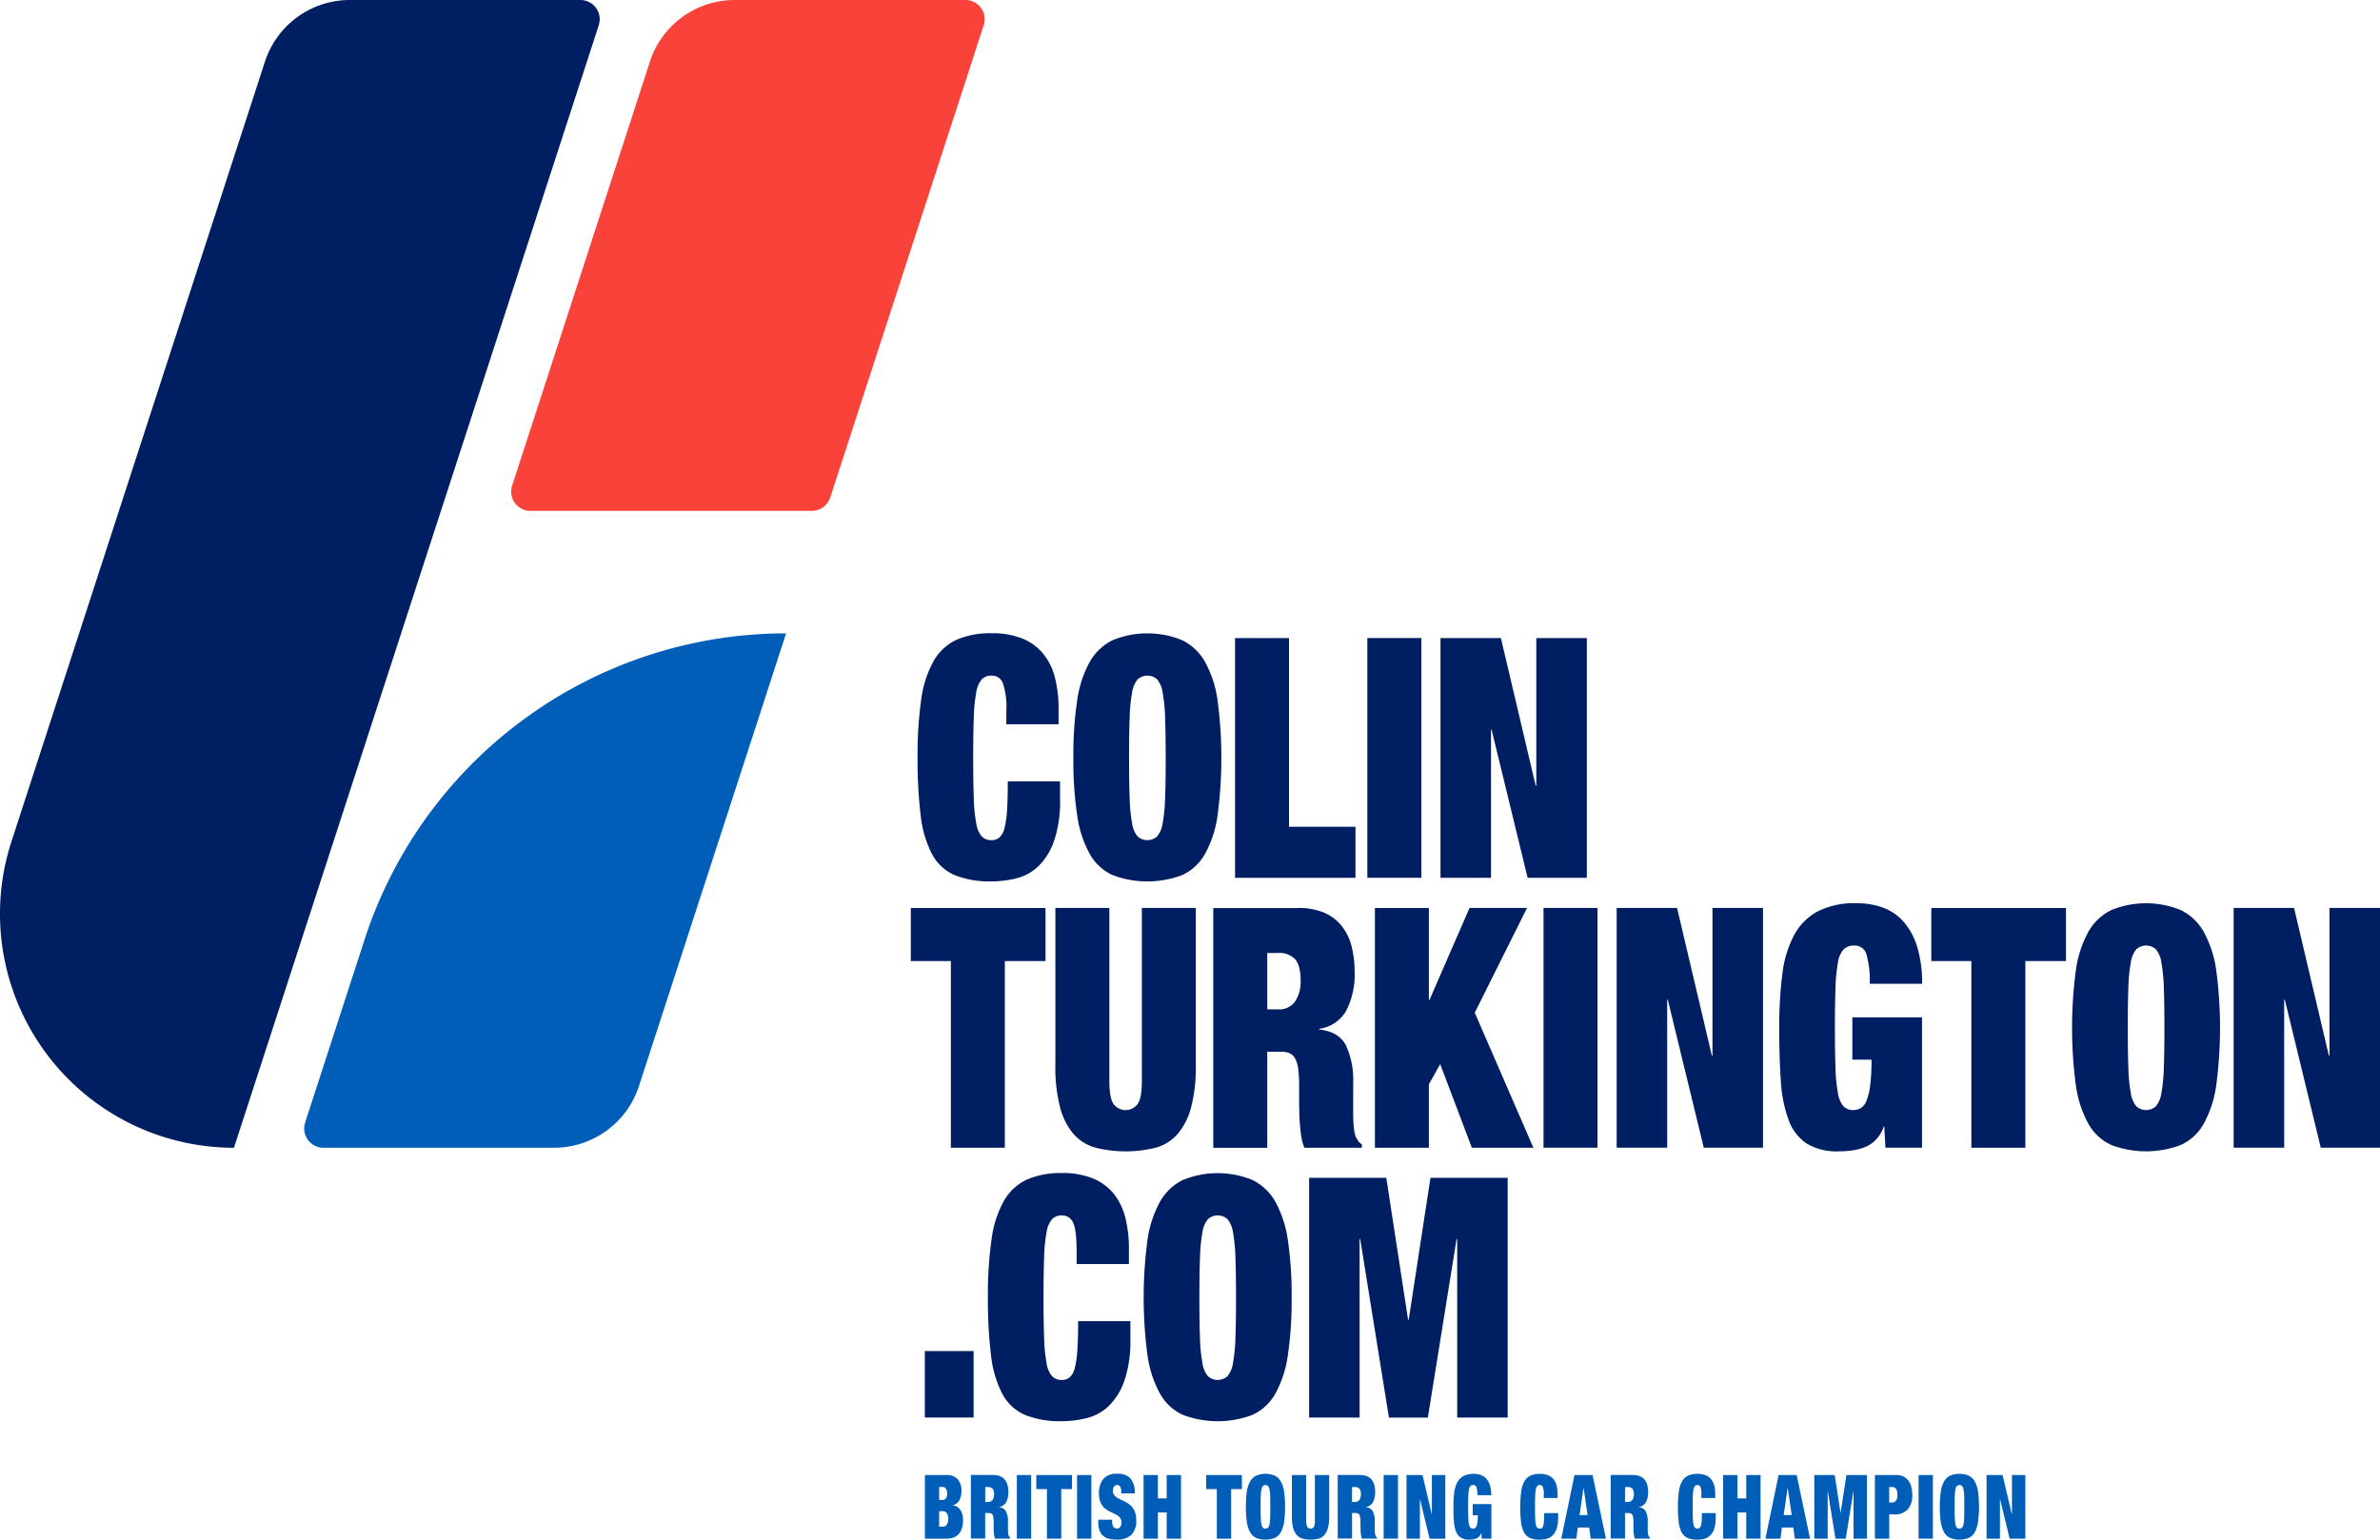 <svg xmlns="http://www.w3.org/2000/svg" width="481.9" height="311.82" viewBox="0 0 481.9 311.82">
  <g id="colin-turkington-logo_stapline-rgb" transform="translate(-178.41 -138.9)">
    <g id="Group_28" data-name="Group 28">
      <path id="Path_170" data-name="Path 170" d="M231.99,151.6l.01-.02A.031.031,0,0,0,231.99,151.6Z" fill="#f399c0"/>
      <g id="Group_27" data-name="Group 27">
        <path id="Path_171" data-name="Path 171" d="M180.49,310.07l.24-.75C180.66,309.57,180.57,309.82,180.49,310.07Z" fill="#f399c0"/>
        <path id="Path_172" data-name="Path 172" d="M299.84,142.8a3.9,3.9,0,0,0-3.9-3.9h-46.7a18.08,18.08,0,0,0-17.25,12.69l-.01.02L180.73,309.33l-.24.75a47.385,47.385,0,0,0,45.29,61.27l73.88-227.38-.02-.02A3.7,3.7,0,0,0,299.84,142.8Z" fill="#001e62"/>
      </g>
      <path id="Path_173" data-name="Path 173" d="M377.79,142.8a3.905,3.905,0,0,0-3.9-3.9H327.16a18.065,18.065,0,0,0-16.97,11.91l-.41,1.26-27.67,85.17a3.805,3.805,0,0,0-.2,1.22,3.905,3.905,0,0,0,3.9,3.9h57a3.878,3.878,0,0,0,3.72-2.81h.02l31.06-95.6-.02-.02A3.276,3.276,0,0,0,377.79,142.8Z" fill="#f9423a"/>
      <path id="Path_174" data-name="Path 174" d="M307.89,358.53h0l29.69-91.36a89.764,89.764,0,0,0-84.95,60.79l-.77,2.37-11.64,35.82h.02a3.986,3.986,0,0,0-.24,1.29,3.9,3.9,0,0,0,3.9,3.9h46.7A18.069,18.069,0,0,0,307.89,358.53Z" fill="#005eb8"/>
    </g>
    <g id="Group_29" data-name="Group 29">
      <path id="Path_175" data-name="Path 175" d="M381.46,277.23a2.371,2.371,0,0,0-2.29-1.5,2.638,2.638,0,0,0-1.97.75,5.353,5.353,0,0,0-1.12,2.65,33,33,0,0,0-.5,5.13q-.12,3.225-.12,8.13t.12,8.13a32.873,32.873,0,0,0,.5,5.13,5.264,5.264,0,0,0,1.12,2.65,2.638,2.638,0,0,0,1.97.75,2.376,2.376,0,0,0,1.65-.58,3.869,3.869,0,0,0,1-1.94,20.051,20.051,0,0,0,.5-3.64c.1-1.52.15-3.43.15-5.75h10.58v3.6a24.844,24.844,0,0,1-1.18,8.36,13.107,13.107,0,0,1-3.11,5.13,9.813,9.813,0,0,1-4.44,2.52,20.515,20.515,0,0,1-5.14.65,18.811,18.811,0,0,1-7.52-1.29,9.437,9.437,0,0,1-4.58-4.32,22.319,22.319,0,0,1-2.26-7.82,92.886,92.886,0,0,1-.62-11.59,79.868,79.868,0,0,1,.73-11.76,21.871,21.871,0,0,1,2.5-7.82,10.472,10.472,0,0,1,4.64-4.32,17.025,17.025,0,0,1,7.11-1.33,16.143,16.143,0,0,1,6.29,1.09,10.663,10.663,0,0,1,4.2,3.09,12.674,12.674,0,0,1,2.35,4.83,25.267,25.267,0,0,1,.73,6.36v3.06H382.17v-2.72A15.035,15.035,0,0,0,381.46,277.23Z" fill="#001e62"/>
      <path id="Path_176" data-name="Path 176" d="M396.51,280.8a22.535,22.535,0,0,1,2.53-7.82,10.77,10.77,0,0,1,4.64-4.42,18.573,18.573,0,0,1,14.1,0,10.716,10.716,0,0,1,4.64,4.42,22.535,22.535,0,0,1,2.53,7.82,88.753,88.753,0,0,1,0,23.18,22.535,22.535,0,0,1-2.53,7.82,10.146,10.146,0,0,1-4.64,4.32,19.909,19.909,0,0,1-14.1,0,10.1,10.1,0,0,1-4.64-4.32,22.535,22.535,0,0,1-2.53-7.82,75.044,75.044,0,0,1-.76-11.59A73.812,73.812,0,0,1,396.51,280.8Zm10.63,19.72a32.873,32.873,0,0,0,.5,5.13,5.264,5.264,0,0,0,1.12,2.65,2.962,2.962,0,0,0,3.94,0,5.353,5.353,0,0,0,1.12-2.65,34.291,34.291,0,0,0,.5-5.13q.12-3.225.12-8.13t-.12-8.13a34.291,34.291,0,0,0-.5-5.13,5.353,5.353,0,0,0-1.12-2.65,2.962,2.962,0,0,0-3.94,0,5.353,5.353,0,0,0-1.12,2.65,33,33,0,0,0-.5,5.13q-.12,3.225-.12,8.13C407.03,295.66,407.06,298.37,407.14,300.52Z" fill="#001e62"/>
      <path id="Path_177" data-name="Path 177" d="M439.41,268.12v38.22h13.46v10.34H428.48V268.13h10.93Z" fill="#001e62"/>
      <path id="Path_178" data-name="Path 178" d="M466.2,268.12v48.55H455.27V268.12Z" fill="#001e62"/>
      <path id="Path_179" data-name="Path 179" d="M482.31,268.12l7.05,29.92h.12V268.12h10.23v48.55H487.72l-7.29-29.99h-.12v29.99H470.08V268.12Z" fill="#001e62"/>
      <path id="Path_180" data-name="Path 180" d="M362.83,333.53V322.79H390.1v10.74h-8.23v37.81H370.94V333.53Z" fill="#001e62"/>
      <path id="Path_181" data-name="Path 181" d="M403.03,357.8c0,2.36.29,3.93.88,4.73a3.035,3.035,0,0,0,4.82,0c.59-.79.88-2.37.88-4.73V322.78h10.93V354.6a32.352,32.352,0,0,1-.94,8.5,13.7,13.7,0,0,1-2.73,5.44,9.08,9.08,0,0,1-4.44,2.79,25.141,25.141,0,0,1-12.19,0,9.122,9.122,0,0,1-4.47-2.79,13.441,13.441,0,0,1-2.73-5.44,32.352,32.352,0,0,1-.94-8.5V322.78h10.93Z" fill="#001e62"/>
      <path id="Path_182" data-name="Path 182" d="M441.17,322.78a13.459,13.459,0,0,1,5.32.95,9,9,0,0,1,3.58,2.69,10.955,10.955,0,0,1,2,4.11,20.581,20.581,0,0,1,.62,5.17,15.975,15.975,0,0,1-1.7,7.89,7.432,7.432,0,0,1-5.47,3.67v.14c2.62.27,4.43,1.34,5.41,3.2a16.647,16.647,0,0,1,1.47,7.68v6.12c0,.68.02,1.33.06,1.94s.1,1.17.18,1.67a5.7,5.7,0,0,0,.29,1.16c.16.27.31.53.47.78a2.39,2.39,0,0,0,.76.71v.68H442.52a9.648,9.648,0,0,1-.62-2.24c-.14-.86-.23-1.72-.29-2.58s-.1-1.69-.12-2.48-.03-1.44-.03-1.94v-3.26a26.677,26.677,0,0,0-.18-3.4,5.864,5.864,0,0,0-.62-2.14,2.5,2.5,0,0,0-1.12-1.09,4.114,4.114,0,0,0-1.67-.31H435v19.45H424.07V322.8h17.1Zm-4,20.54a3.937,3.937,0,0,0,3.47-1.6,7.175,7.175,0,0,0,1.12-4.18c0-2.04-.36-3.49-1.09-4.35a4.421,4.421,0,0,0-3.56-1.29H435v11.42Z" fill="#001e62"/>
      <path id="Path_183" data-name="Path 183" d="M467.73,322.78v18.63h.12l8.11-18.63H487.6L477.02,344l11.87,27.34H476.43l-6.41-16.93-2.29,4.08v12.85H456.8V322.79h10.93Z" fill="#001e62"/>
      <path id="Path_184" data-name="Path 184" d="M501.87,322.78v48.55H490.94V322.78Z" fill="#001e62"/>
      <path id="Path_185" data-name="Path 185" d="M517.98,322.78l7.05,29.92h.12V322.78h10.23v48.55H523.39l-7.29-29.99h-.12v29.99H505.75V322.78Z" fill="#001e62"/>
      <path id="Path_186" data-name="Path 186" d="M567.58,344.95v26.38h-7.41l-.23-4.28h-.12a6.814,6.814,0,0,1-1.5,2.58,6.516,6.516,0,0,1-2.17,1.53,10.3,10.3,0,0,1-2.59.71,19.918,19.918,0,0,1-2.79.2,11.731,11.731,0,0,1-6.58-1.6,9.717,9.717,0,0,1-3.64-4.79,27.521,27.521,0,0,1-1.56-7.89c-.22-3.13-.32-6.71-.32-10.74a84.021,84.021,0,0,1,.62-10.81,22.583,22.583,0,0,1,2.35-7.89,11.75,11.75,0,0,1,4.79-4.86,16.388,16.388,0,0,1,7.88-1.67,15.506,15.506,0,0,1,5.32.88,10.207,10.207,0,0,1,4.2,2.86,13.739,13.739,0,0,1,2.76,5.07,24.522,24.522,0,0,1,1,7.51H557a19.555,19.555,0,0,0-.59-5.64,2.489,2.489,0,0,0-2.53-2.11,2.97,2.97,0,0,0-2.14.75,5,5,0,0,0-1.18,2.65,34.3,34.3,0,0,0-.5,5.13q-.12,3.225-.12,8.13t.12,8.13a32.876,32.876,0,0,0,.5,5.13,5.264,5.264,0,0,0,1.12,2.65,2.638,2.638,0,0,0,1.97.75,2.976,2.976,0,0,0,1.56-.41,3.144,3.144,0,0,0,1.15-1.53,12.584,12.584,0,0,0,.73-3.13,40.07,40.07,0,0,0,.26-5.13h-3.88v-8.57h14.11Z" fill="#001e62"/>
      <path id="Path_187" data-name="Path 187" d="M569.46,333.53V322.79h27.27v10.74H588.5v37.81H577.57V333.53Z" fill="#001e62"/>
      <path id="Path_188" data-name="Path 188" d="M598.72,335.46a22.534,22.534,0,0,1,2.53-7.82,10.716,10.716,0,0,1,4.64-4.42,18.573,18.573,0,0,1,14.1,0,10.716,10.716,0,0,1,4.64,4.42,22.535,22.535,0,0,1,2.53,7.82,88.753,88.753,0,0,1,0,23.18,22.534,22.534,0,0,1-2.53,7.82,10.1,10.1,0,0,1-4.64,4.32,19.909,19.909,0,0,1-14.1,0,10.1,10.1,0,0,1-4.64-4.32,22.535,22.535,0,0,1-2.53-7.82,88.753,88.753,0,0,1,0-23.18Zm10.64,19.72a32.876,32.876,0,0,0,.5,5.13,5.264,5.264,0,0,0,1.12,2.65,2.962,2.962,0,0,0,3.94,0,5.353,5.353,0,0,0,1.12-2.65,34.3,34.3,0,0,0,.5-5.13q.12-3.225.12-8.13t-.12-8.13a34.3,34.3,0,0,0-.5-5.13,5.264,5.264,0,0,0-1.12-2.65,2.962,2.962,0,0,0-3.94,0,5.353,5.353,0,0,0-1.12,2.65,33.008,33.008,0,0,0-.5,5.13q-.12,3.225-.12,8.13T609.36,355.18Z" fill="#001e62"/>
      <path id="Path_189" data-name="Path 189" d="M642.91,322.78l7.05,29.92h.12V322.78h10.23v48.55H648.32l-7.29-29.99h-.12v29.99H630.68V322.78Z" fill="#001e62"/>
      <path id="Path_190" data-name="Path 190" d="M375.54,412.52v13.46h-9.87V412.52Z" fill="#001e62"/>
      <path id="Path_191" data-name="Path 191" d="M395.7,386.55a2.371,2.371,0,0,0-2.29-1.5,2.638,2.638,0,0,0-1.97.75,5.353,5.353,0,0,0-1.12,2.65,33,33,0,0,0-.5,5.13q-.12,3.225-.12,8.13t.12,8.13a32.873,32.873,0,0,0,.5,5.13,5.264,5.264,0,0,0,1.12,2.65,2.638,2.638,0,0,0,1.97.75,2.376,2.376,0,0,0,1.65-.58,3.869,3.869,0,0,0,1-1.94,20.051,20.051,0,0,0,.5-3.64c.1-1.52.15-3.43.15-5.75h10.58v3.6a24.844,24.844,0,0,1-1.18,8.36,13.107,13.107,0,0,1-3.11,5.13,9.813,9.813,0,0,1-4.44,2.52,20.515,20.515,0,0,1-5.14.65,18.811,18.811,0,0,1-7.52-1.29,9.437,9.437,0,0,1-4.58-4.32,22.319,22.319,0,0,1-2.26-7.82,92.886,92.886,0,0,1-.62-11.59,79.868,79.868,0,0,1,.73-11.76,21.871,21.871,0,0,1,2.5-7.82,10.472,10.472,0,0,1,4.64-4.32,17.025,17.025,0,0,1,7.11-1.33,16.143,16.143,0,0,1,6.29,1.09,10.663,10.663,0,0,1,4.2,3.09,12.674,12.674,0,0,1,2.35,4.83,25.267,25.267,0,0,1,.73,6.36v3.06H396.4v-2.72C396.4,389.43,396.17,387.54,395.7,386.55Z" fill="#001e62"/>
      <path id="Path_192" data-name="Path 192" d="M410.74,390.12a22.535,22.535,0,0,1,2.53-7.82,10.77,10.77,0,0,1,4.64-4.42,18.573,18.573,0,0,1,14.1,0,10.716,10.716,0,0,1,4.64,4.42,22.535,22.535,0,0,1,2.53,7.82,75.044,75.044,0,0,1,.76,11.59,76.226,76.226,0,0,1-.76,11.59,22.535,22.535,0,0,1-2.53,7.82,10.146,10.146,0,0,1-4.64,4.32,19.909,19.909,0,0,1-14.1,0,10.1,10.1,0,0,1-4.64-4.32,22.535,22.535,0,0,1-2.53-7.82,88.753,88.753,0,0,1,0-23.18Zm10.64,19.72a32.873,32.873,0,0,0,.5,5.13,5.264,5.264,0,0,0,1.12,2.65,2.962,2.962,0,0,0,3.94,0,5.353,5.353,0,0,0,1.12-2.65,34.291,34.291,0,0,0,.5-5.13q.12-3.225.12-8.13t-.12-8.13a34.291,34.291,0,0,0-.5-5.13,5.264,5.264,0,0,0-1.12-2.65,2.962,2.962,0,0,0-3.94,0,5.353,5.353,0,0,0-1.12,2.65,33,33,0,0,0-.5,5.13q-.12,3.225-.12,8.13C421.26,404.98,421.3,407.68,421.38,409.84Z" fill="#001e62"/>
      <path id="Path_193" data-name="Path 193" d="M459.11,377.44l4.41,28.76h.12l4.41-28.76h15.63v48.55H473.46V389.81h-.12l-5.82,36.18h-7.88l-5.82-36.18h-.12v36.18H443.48V377.44Z" fill="#001e62"/>
    </g>
    <g id="Group_30" data-name="Group 30">
      <path id="Path_194" data-name="Path 194" d="M370.05,437.63a2.823,2.823,0,0,1,2.3.88,3.51,3.51,0,0,1,.74,2.34,4.462,4.462,0,0,1-.1.98,3.318,3.318,0,0,1-.31.87,2.174,2.174,0,0,1-.54.66,1.862,1.862,0,0,1-.8.38v.04a2.031,2.031,0,0,1,.94.33,2.475,2.475,0,0,1,.64.69,3.165,3.165,0,0,1,.37.91,4.21,4.21,0,0,1,.12,1,5.726,5.726,0,0,1-.19,1.53,3.321,3.321,0,0,1-.58,1.21,2.556,2.556,0,0,1-1.04.78,3.783,3.783,0,0,1-1.54.28h-4.38V437.63Zm-.78,5.05a.765.765,0,0,0,.69-.39,1.688,1.688,0,0,0,.23-.91,1.9,1.9,0,0,0-.23-.94.763.763,0,0,0-.69-.4h-.7v2.63h.7Zm.11,5.41a.914.914,0,0,0,.72-.39,1.893,1.893,0,0,0,.31-1.2,1.793,1.793,0,0,0-.31-1.15.926.926,0,0,0-.72-.4h-.81v3.14Z" fill="#005eb8"/>
      <path id="Path_195" data-name="Path 195" d="M379.53,437.63a3.521,3.521,0,0,1,1.41.25,2.453,2.453,0,0,1,.95.71,3,3,0,0,1,.53,1.09,5.42,5.42,0,0,1,.16,1.37,4.208,4.208,0,0,1-.45,2.09,1.957,1.957,0,0,1-1.45.97v.04a1.677,1.677,0,0,1,1.43.85,4.4,4.4,0,0,1,.39,2.04v1.62c0,.18.01.35.02.51s.03.31.05.44a1.526,1.526,0,0,0,.08.31l.12.21a.612.612,0,0,0,.2.19v.18h-3.09a2.377,2.377,0,0,1-.16-.6c-.04-.23-.06-.46-.08-.69s-.03-.45-.03-.66-.01-.38-.01-.51v-.87a7.334,7.334,0,0,0-.05-.9,1.774,1.774,0,0,0-.16-.57.7.7,0,0,0-.3-.29,1.153,1.153,0,0,0-.44-.08h-.76v5.16h-2.9V437.61h4.54Zm-1.06,5.45a1.047,1.047,0,0,0,.92-.42,1.87,1.87,0,0,0,.3-1.11,1.788,1.788,0,0,0-.29-1.15,1.161,1.161,0,0,0-.94-.34h-.56v3.03h.57Z" fill="#005eb8"/>
      <path id="Path_196" data-name="Path 196" d="M387.2,437.63v12.88h-2.9V437.63Z" fill="#005eb8"/>
      <path id="Path_197" data-name="Path 197" d="M388.24,440.48v-2.85h7.23v2.85h-2.18v10.03h-2.9V440.48Z" fill="#005eb8"/>
      <path id="Path_198" data-name="Path 198" d="M399.39,437.63v12.88h-2.9V437.63Z" fill="#005eb8"/>
      <path id="Path_199" data-name="Path 199" d="M405.46,441.04a2.252,2.252,0,0,0-.2-.98.665.665,0,0,0-.62-.41.77.77,0,0,0-.69.35,1.554,1.554,0,0,0,.13,1.78,3.123,3.123,0,0,0,.88.64c.35.18.73.36,1.14.55a5.129,5.129,0,0,1,1.14.73,3.353,3.353,0,0,1,.88,1.18,4.477,4.477,0,0,1,.35,1.9,3.911,3.911,0,0,1-1.01,2.99,4.189,4.189,0,0,1-2.93.93,6.947,6.947,0,0,1-1.6-.17,2.613,2.613,0,0,1-1.17-.6,2.553,2.553,0,0,1-.72-1.11,4.919,4.919,0,0,1-.25-1.7v-.45h2.81v.31a1.881,1.881,0,0,0,.27,1.16.852.852,0,0,0,.69.33.779.779,0,0,0,.69-.36,1.566,1.566,0,0,0,.24-.88,1.411,1.411,0,0,0-.34-1,2.725,2.725,0,0,0-.84-.63c-.34-.17-.7-.35-1.1-.53a4.757,4.757,0,0,1-1.1-.7,3.32,3.32,0,0,1-.84-1.14,4.347,4.347,0,0,1-.34-1.84,4.4,4.4,0,0,1,.9-2.99,3.445,3.445,0,0,1,2.74-1.03,3.521,3.521,0,0,1,2.75.95,4.429,4.429,0,0,1,.85,3.02h-2.71Z" fill="#005eb8"/>
      <path id="Path_200" data-name="Path 200" d="M412.86,437.63v4.73h1.78v-4.73h2.9v12.88h-2.9v-5.3h-1.78v5.3h-2.9V437.63Z" fill="#005eb8"/>
      <path id="Path_201" data-name="Path 201" d="M422.64,440.48v-2.85h7.23v2.85h-2.18v10.03h-2.9V440.48Z" fill="#005eb8"/>
      <path id="Path_202" data-name="Path 202" d="M430.87,440.99a6.066,6.066,0,0,1,.67-2.07,2.824,2.824,0,0,1,1.23-1.17,4.911,4.911,0,0,1,3.74,0,2.882,2.882,0,0,1,1.23,1.17,6,6,0,0,1,.67,2.07,19.365,19.365,0,0,1,.2,3.08,20.624,20.624,0,0,1-.2,3.08,6.066,6.066,0,0,1-.67,2.07,2.669,2.669,0,0,1-1.23,1.15,5.313,5.313,0,0,1-3.74,0,2.669,2.669,0,0,1-1.23-1.15,6,6,0,0,1-.67-2.07,23.814,23.814,0,0,1,0-6.16Zm2.82,5.24a8.438,8.438,0,0,0,.13,1.36,1.391,1.391,0,0,0,.3.7.776.776,0,0,0,1.04,0,1.434,1.434,0,0,0,.3-.7,8.566,8.566,0,0,0,.13-1.36q.03-.855.03-2.16c0-.87-.01-1.58-.03-2.16a8.562,8.562,0,0,0-.13-1.36,1.391,1.391,0,0,0-.3-.7.776.776,0,0,0-1.04,0,1.434,1.434,0,0,0-.3.7,8.566,8.566,0,0,0-.13,1.36q-.03.855-.03,2.16C433.66,444.94,433.67,445.65,433.69,446.23Z" fill="#005eb8"/>
      <path id="Path_203" data-name="Path 203" d="M442.9,446.92a2.33,2.33,0,0,0,.23,1.25.8.8,0,0,0,1.28,0,2.26,2.26,0,0,0,.23-1.25v-9.29h2.9v8.44a8.55,8.55,0,0,1-.25,2.26,3.741,3.741,0,0,1-.72,1.44,2.407,2.407,0,0,1-1.18.74,6.62,6.62,0,0,1-3.23,0,2.436,2.436,0,0,1-1.19-.74,3.615,3.615,0,0,1-.73-1.44,8.448,8.448,0,0,1-.25-2.26v-8.44h2.9v9.29Z" fill="#005eb8"/>
      <path id="Path_204" data-name="Path 204" d="M453.8,437.63a3.521,3.521,0,0,1,1.41.25,2.453,2.453,0,0,1,.95.71,3,3,0,0,1,.53,1.09,5.42,5.42,0,0,1,.16,1.37,4.208,4.208,0,0,1-.45,2.09,1.957,1.957,0,0,1-1.45.97v.04a1.677,1.677,0,0,1,1.43.85,4.4,4.4,0,0,1,.39,2.04v1.62a4.184,4.184,0,0,0,.02.51c.01.16.03.31.05.44a1.526,1.526,0,0,0,.08.31,2.386,2.386,0,0,0,.13.21.612.612,0,0,0,.2.19v.18h-3.09a2.377,2.377,0,0,1-.16-.6c-.04-.23-.06-.46-.08-.69s-.03-.45-.03-.66-.01-.38-.01-.51v-.87a7.334,7.334,0,0,0-.05-.9,1.774,1.774,0,0,0-.16-.57.7.7,0,0,0-.3-.29,1.153,1.153,0,0,0-.44-.08h-.76v5.16h-2.9V437.61h4.53Zm-1.06,5.45a1.047,1.047,0,0,0,.92-.42,1.87,1.87,0,0,0,.3-1.11,1.788,1.788,0,0,0-.29-1.15,1.161,1.161,0,0,0-.94-.34h-.56v3.03h.57Z" fill="#005eb8"/>
      <path id="Path_205" data-name="Path 205" d="M461.47,437.63v12.88h-2.9V437.63Z" fill="#005eb8"/>
      <path id="Path_206" data-name="Path 206" d="M466.44,437.63l1.87,7.94h.03v-7.94h2.71v12.88h-3.18l-1.93-7.96h-.03v7.96H463.2V437.63Z" fill="#005eb8"/>
      <path id="Path_207" data-name="Path 207" d="M480.38,443.51v7h-1.96l-.06-1.14h-.03a1.8,1.8,0,0,1-.4.69,1.662,1.662,0,0,1-.58.41,2.912,2.912,0,0,1-.69.19,4.525,4.525,0,0,1-.74.05,3.168,3.168,0,0,1-1.75-.42,2.586,2.586,0,0,1-.97-1.27,6.907,6.907,0,0,1-.41-2.09q-.09-1.245-.09-2.85a22.187,22.187,0,0,1,.16-2.87,6.136,6.136,0,0,1,.62-2.09,3.158,3.158,0,0,1,1.27-1.29,4.408,4.408,0,0,1,2.09-.44,4.254,4.254,0,0,1,1.41.23,2.728,2.728,0,0,1,1.11.76,3.661,3.661,0,0,1,.73,1.34,6.426,6.426,0,0,1,.27,1.99h-2.81a4.973,4.973,0,0,0-.16-1.5.662.662,0,0,0-.67-.56.807.807,0,0,0-.57.2,1.345,1.345,0,0,0-.31.7,8.566,8.566,0,0,0-.13,1.36q-.03.855-.03,2.16c0,.87.01,1.58.03,2.16a8.438,8.438,0,0,0,.13,1.36,1.391,1.391,0,0,0,.3.7.7.7,0,0,0,.52.2.784.784,0,0,0,.41-.11.8.8,0,0,0,.3-.41,3.6,3.6,0,0,0,.2-.83,10.158,10.158,0,0,0,.07-1.36h-1.03v-2.27h3.77Z" fill="#005eb8"/>
      <path id="Path_208" data-name="Path 208" d="M490.81,440.05a.648.648,0,0,0-.61-.4.7.7,0,0,0-.52.2,1.434,1.434,0,0,0-.3.7,8.566,8.566,0,0,0-.13,1.36q-.03.855-.03,2.16c0,.87.01,1.58.03,2.16a8.438,8.438,0,0,0,.13,1.36,1.391,1.391,0,0,0,.3.7.7.7,0,0,0,.52.2.652.652,0,0,0,.44-.15,1.1,1.1,0,0,0,.27-.51,5.064,5.064,0,0,0,.13-.97c.03-.4.04-.91.04-1.52h2.81v.96a6.627,6.627,0,0,1-.31,2.22,3.421,3.421,0,0,1-.83,1.36,2.689,2.689,0,0,1-1.18.67,5.631,5.631,0,0,1-1.36.17,4.993,4.993,0,0,1-2-.34,2.558,2.558,0,0,1-1.22-1.15,6.046,6.046,0,0,1-.6-2.07,24.514,24.514,0,0,1-.16-3.08,22.641,22.641,0,0,1,.19-3.12,5.8,5.8,0,0,1,.66-2.07,2.776,2.776,0,0,1,1.23-1.15,4.589,4.589,0,0,1,1.89-.35,4.38,4.38,0,0,1,1.67.29,2.736,2.736,0,0,1,1.11.82,3.324,3.324,0,0,1,.62,1.28,6.718,6.718,0,0,1,.19,1.69v.81H491v-.72A3.882,3.882,0,0,0,490.81,440.05Z" fill="#005eb8"/>
      <path id="Path_209" data-name="Path 209" d="M500.87,437.63l2.71,12.88h-3.09l-.3-2.26h-2.31l-.3,2.26h-3.04l2.67-12.88Zm-1.84,2.63-.79,5.47h1.62l-.8-5.47Z" fill="#005eb8"/>
      <path id="Path_210" data-name="Path 210" d="M509.07,437.63a3.521,3.521,0,0,1,1.41.25,2.453,2.453,0,0,1,.95.71,3,3,0,0,1,.53,1.09,5.42,5.42,0,0,1,.16,1.37,4.208,4.208,0,0,1-.45,2.09,1.957,1.957,0,0,1-1.45.97v.04a1.677,1.677,0,0,1,1.43.85,4.4,4.4,0,0,1,.39,2.04v1.62a4.178,4.178,0,0,0,.02.51c.01.16.03.31.05.44a1.526,1.526,0,0,0,.08.31,2.386,2.386,0,0,0,.13.21.612.612,0,0,0,.2.19v.18h-3.09a2.377,2.377,0,0,1-.16-.6c-.04-.23-.06-.46-.08-.69s-.03-.45-.03-.66-.01-.38-.01-.51v-.87a7.334,7.334,0,0,0-.05-.9,1.774,1.774,0,0,0-.16-.57.7.7,0,0,0-.3-.29,1.153,1.153,0,0,0-.44-.08h-.76v5.16h-2.9V437.61h4.53Zm-1.06,5.45a1.047,1.047,0,0,0,.92-.42,1.87,1.87,0,0,0,.3-1.11,1.788,1.788,0,0,0-.29-1.15,1.161,1.161,0,0,0-.94-.34h-.56v3.03h.57Z" fill="#005eb8"/>
      <path id="Path_211" data-name="Path 211" d="M522.73,440.05a.648.648,0,0,0-.61-.4.7.7,0,0,0-.52.2,1.434,1.434,0,0,0-.3.7,8.566,8.566,0,0,0-.13,1.36q-.03.855-.03,2.16c0,.87.01,1.58.03,2.16a8.442,8.442,0,0,0,.13,1.36,1.391,1.391,0,0,0,.3.7.7.7,0,0,0,.52.2.652.652,0,0,0,.44-.15,1.1,1.1,0,0,0,.27-.51,5.064,5.064,0,0,0,.13-.97c.03-.4.04-.91.04-1.52h2.81v.96a6.626,6.626,0,0,1-.31,2.22,3.42,3.42,0,0,1-.83,1.36,2.689,2.689,0,0,1-1.18.67,5.631,5.631,0,0,1-1.36.17,4.993,4.993,0,0,1-2-.34,2.558,2.558,0,0,1-1.22-1.15,6.046,6.046,0,0,1-.6-2.07,24.514,24.514,0,0,1-.16-3.08,22.641,22.641,0,0,1,.19-3.12,5.8,5.8,0,0,1,.66-2.07,2.776,2.776,0,0,1,1.23-1.15,4.589,4.589,0,0,1,1.89-.35,4.38,4.38,0,0,1,1.67.29,2.736,2.736,0,0,1,1.11.82,3.325,3.325,0,0,1,.62,1.28,6.718,6.718,0,0,1,.19,1.69v.81H522.9v-.72A4,4,0,0,0,522.73,440.05Z" fill="#005eb8"/>
      <path id="Path_212" data-name="Path 212" d="M530.21,437.63v4.73h1.78v-4.73h2.9v12.88h-2.9v-5.3h-1.78v5.3h-2.9V437.63Z" fill="#005eb8"/>
      <path id="Path_213" data-name="Path 213" d="M542.2,437.63l2.71,12.88h-3.09l-.3-2.26h-2.31l-.3,2.26h-3.04l2.67-12.88Zm-1.84,2.63-.79,5.47h1.62l-.8-5.47Z" fill="#005eb8"/>
      <path id="Path_214" data-name="Path 214" d="M549.9,437.63l1.17,7.63h.03l1.17-7.63h4.15v12.88h-2.71v-9.6h-.03l-1.54,9.6h-2.09l-1.54-9.6h-.03v9.6h-2.71V437.63Z" fill="#005eb8"/>
      <path id="Path_215" data-name="Path 215" d="M562.39,437.63a3.048,3.048,0,0,1,1.43.31,2.936,2.936,0,0,1,1.01.84,3.6,3.6,0,0,1,.58,1.25,6.432,6.432,0,0,1,.19,1.57,4.262,4.262,0,0,1-.93,3,3.512,3.512,0,0,1-2.72,1h-1.01v4.91h-2.9V437.63Zm-.91,5.56a.986.986,0,0,0,.83-.38,1.982,1.982,0,0,0,.29-1.19c0-1.05-.37-1.57-1.12-1.57h-.55v3.14Z" fill="#005eb8"/>
      <path id="Path_216" data-name="Path 216" d="M569.78,437.63v12.88h-2.9V437.63Z" fill="#005eb8"/>
      <path id="Path_217" data-name="Path 217" d="M571.38,440.99a6.067,6.067,0,0,1,.67-2.07,2.824,2.824,0,0,1,1.23-1.17,4.911,4.911,0,0,1,3.74,0,2.882,2.882,0,0,1,1.23,1.17,6,6,0,0,1,.67,2.07,23.814,23.814,0,0,1,0,6.16,6.067,6.067,0,0,1-.67,2.07,2.669,2.669,0,0,1-1.23,1.15,5.313,5.313,0,0,1-3.74,0,2.669,2.669,0,0,1-1.23-1.15,6,6,0,0,1-.67-2.07,19.365,19.365,0,0,1-.2-3.08A20.625,20.625,0,0,1,571.38,440.99Zm2.83,5.24a8.442,8.442,0,0,0,.13,1.36,1.391,1.391,0,0,0,.3.7.776.776,0,0,0,1.04,0,1.434,1.434,0,0,0,.3-.7,8.566,8.566,0,0,0,.13-1.36q.03-.855.03-2.16c0-.87-.01-1.58-.03-2.16a8.566,8.566,0,0,0-.13-1.36,1.391,1.391,0,0,0-.3-.7.776.776,0,0,0-1.04,0,1.434,1.434,0,0,0-.3.7,8.566,8.566,0,0,0-.13,1.36q-.03.855-.03,2.16C574.18,444.94,574.18,445.65,574.21,446.23Z" fill="#005eb8"/>
      <path id="Path_218" data-name="Path 218" d="M583.89,437.63l1.87,7.94h.03v-7.94h2.71v12.88h-3.18l-1.93-7.96h-.03v7.96h-2.71V437.63Z" fill="#005eb8"/>
    </g>
  </g>
</svg>
